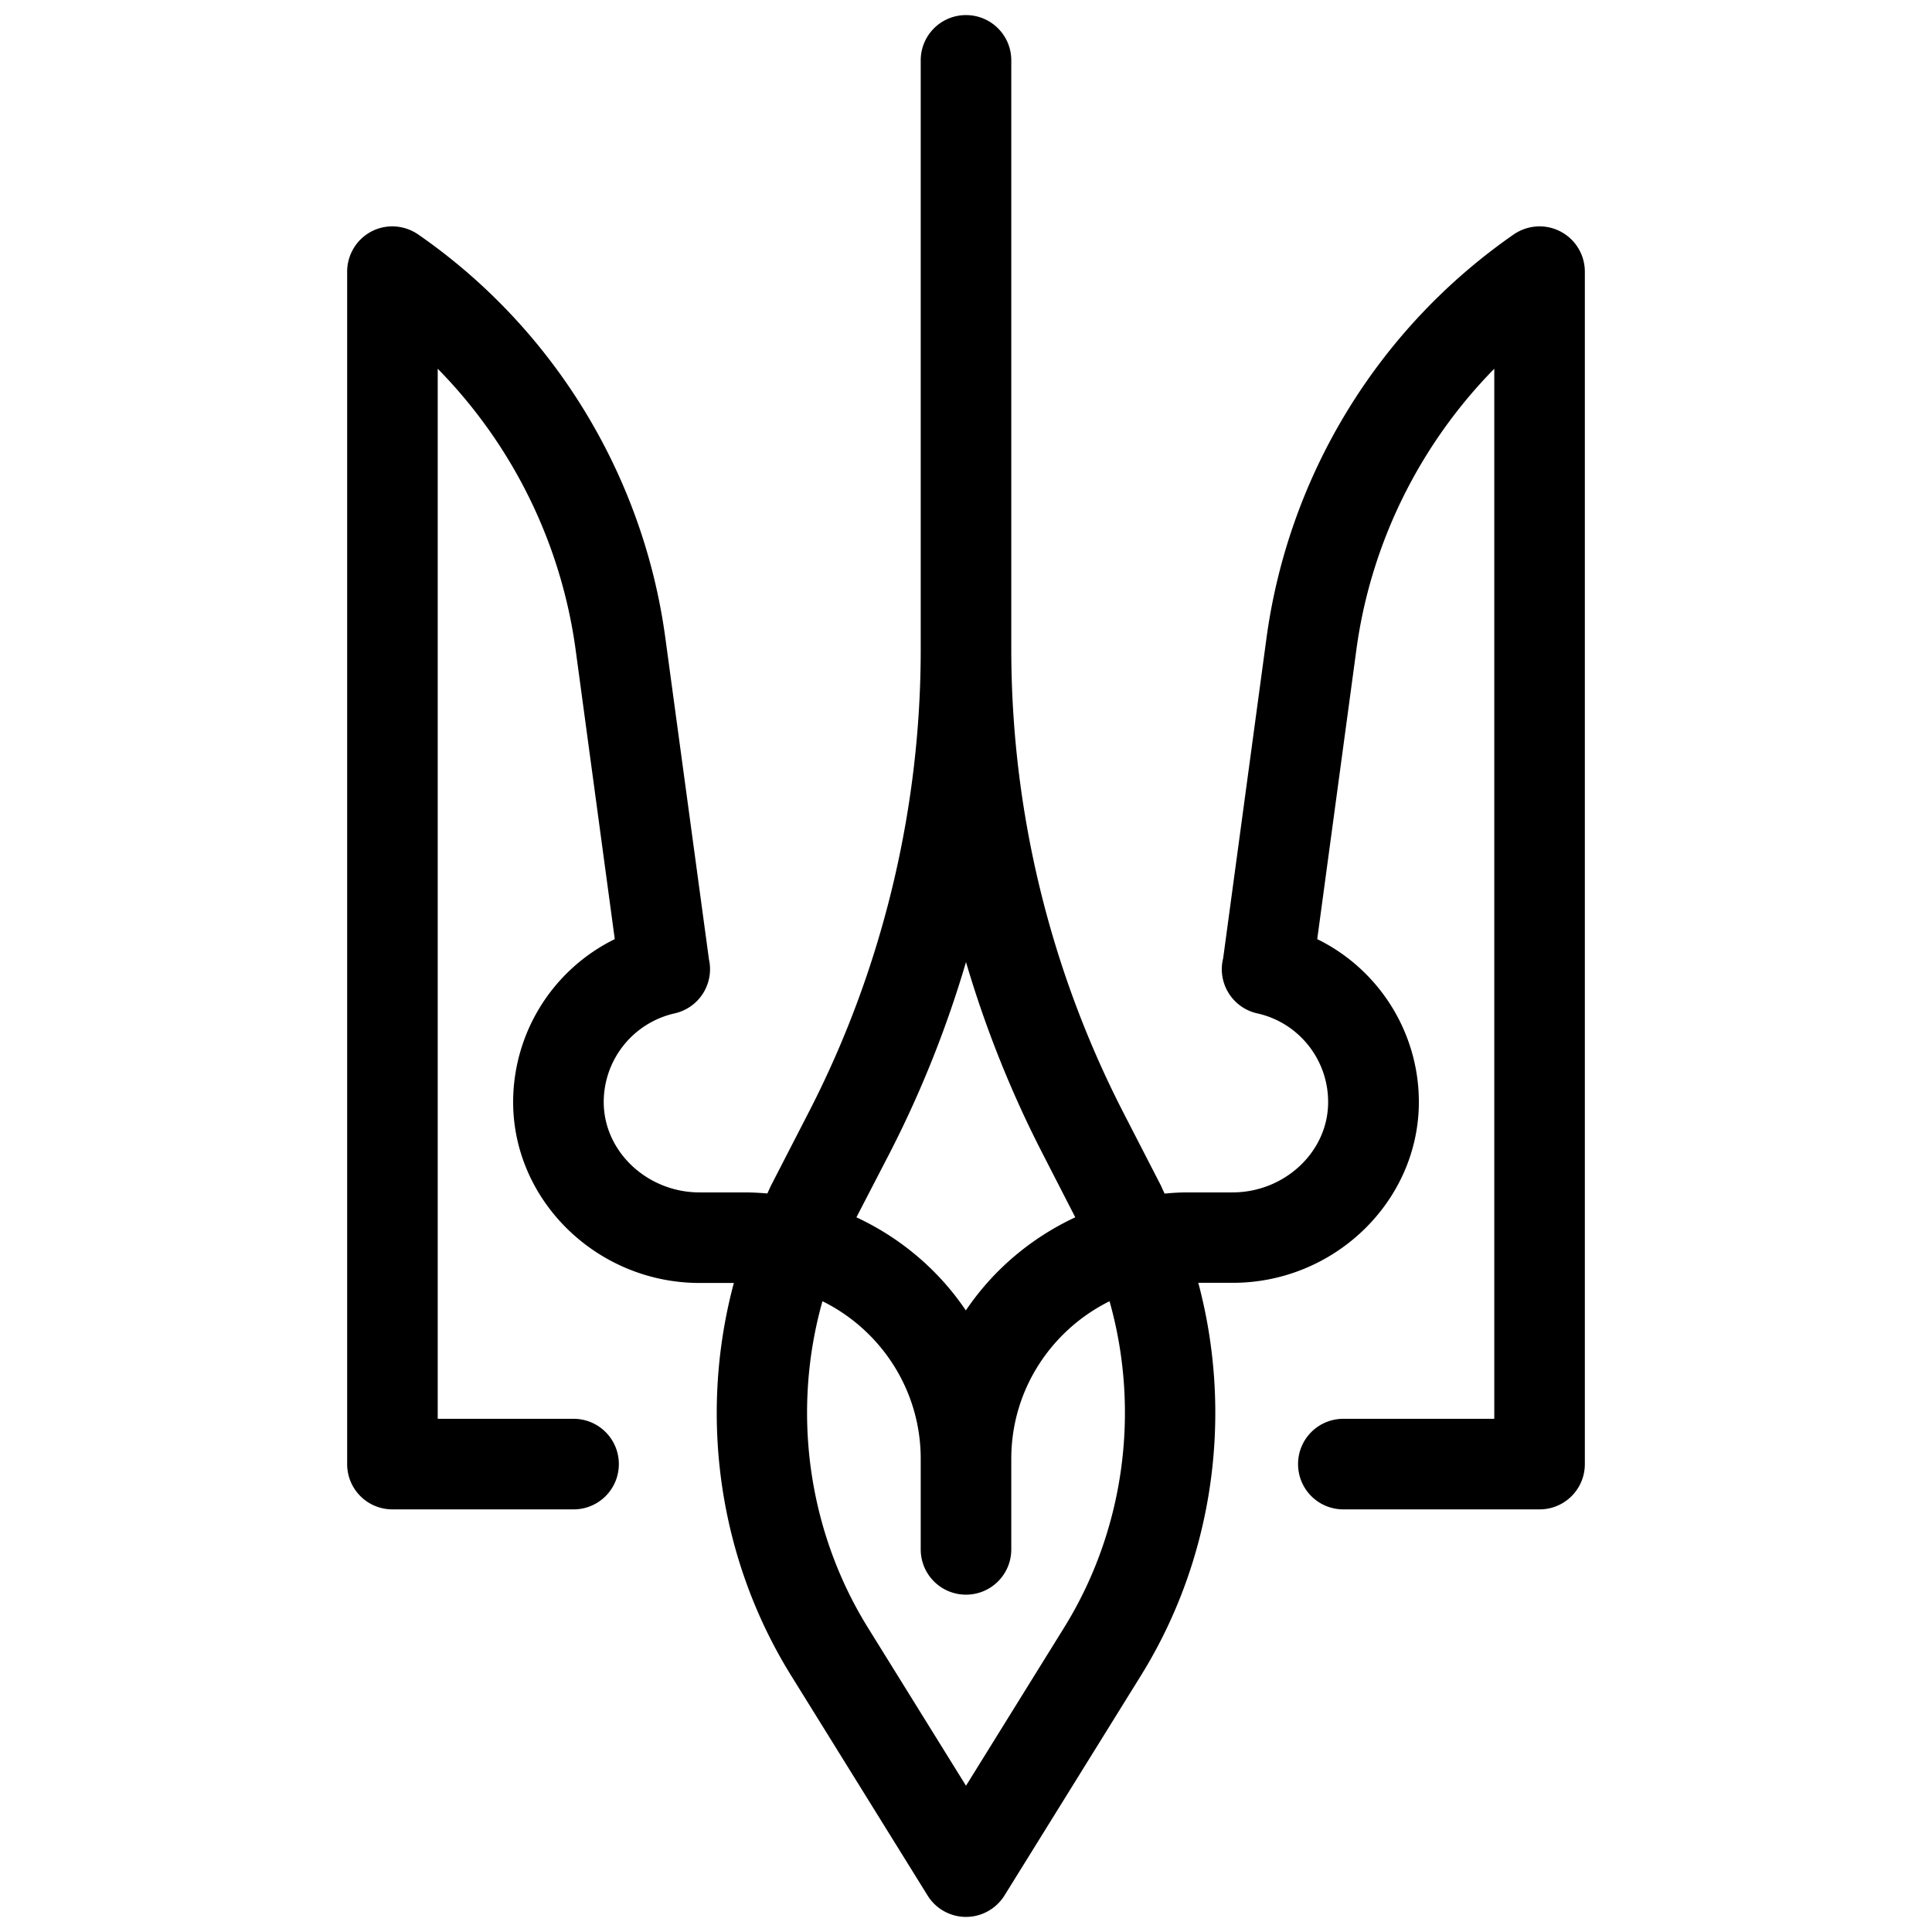 <svg id="Layer_1" style="enable-background:new 0 0 128 128" version="1.1" viewBox="0 0 128 128" xml:space="preserve" xmlns="http://www.w3.org/2000/svg"><path d="M103.39 15.34c-.99-.52-2.18-.44-3.1.19a38.94 38.94 0 0 0-16.38 26.73l-2.87 21.21-.02.09c-.36 1.62.66 3.22 2.28 3.58 2.79.62 4.76 3.14 4.69 6.01-.07 3.22-2.92 5.85-6.34 5.85h-3c-.5 0-1 .03-1.49.08-.09-.18-.17-.37-.26-.56l-2.48-4.82A67.22 67.22 0 0 1 67 43.05V4c0-1.66-1.34-3-3-3s-3 1.34-3 3v39.05c0 10.61-2.56 21.21-7.42 30.64l-2.48 4.82c-.09.18-.17.37-.26.56-.49-.04-.99-.07-1.49-.07h-3c-3.42 0-6.27-2.63-6.35-5.85a6.024 6.024 0 0 1 4.69-6.01 2.999 2.999 0 0 0 2.28-3.58l-2.89-21.3c-1.46-10.79-7.43-20.54-16.38-26.73-.92-.63-2.11-.71-3.1-.19A3.01 3.01 0 0 0 23 18v79c0 1.66 1.34 3 3 3h12c1.66 0 3-1.34 3-3s-1.34-3-3-3h-9V24.43a32.872 32.872 0 0 1 9.14 18.64l2.59 19.15A12.032 12.032 0 0 0 34 73.29C34.16 79.75 39.7 85 46.35 85h2.27c-2.34 8.72-1.05 18.21 3.8 26.02l9.04 14.57c.54.87 1.5 1.41 2.54 1.41s2-.54 2.55-1.42l9.04-14.57c4.84-7.8 6.13-17.29 3.8-26.02h2.27C88.3 85 93.84 79.75 94 73.29c.11-4.76-2.6-9.05-6.73-11.07l2.59-19.15c.95-7.07 4.2-13.61 9.14-18.64V94H89c-1.66 0-3 1.34-3 3s1.34 3 3 3h13c1.66 0 3-1.34 3-3V18a3 3 0 0 0-1.61-2.66zm-44.47 61.1c2.09-4.06 3.79-8.32 5.08-12.7 1.29 4.38 2.99 8.64 5.08 12.7l2.16 4.21c-2.94 1.37-5.45 3.5-7.25 6.17-1.8-2.67-4.31-4.8-7.25-6.17l2.18-4.21zm11.57 31.41L64 118.31l-6.49-10.46c-4.03-6.49-5.06-14.41-3.02-21.64 3.85 1.9 6.51 5.86 6.51 10.44v6c0 1.66 1.34 3 3 3s3-1.34 3-3v-6c0-4.58 2.66-8.53 6.51-10.44 2.04 7.23 1.01 15.15-3.02 21.64z"/></svg>